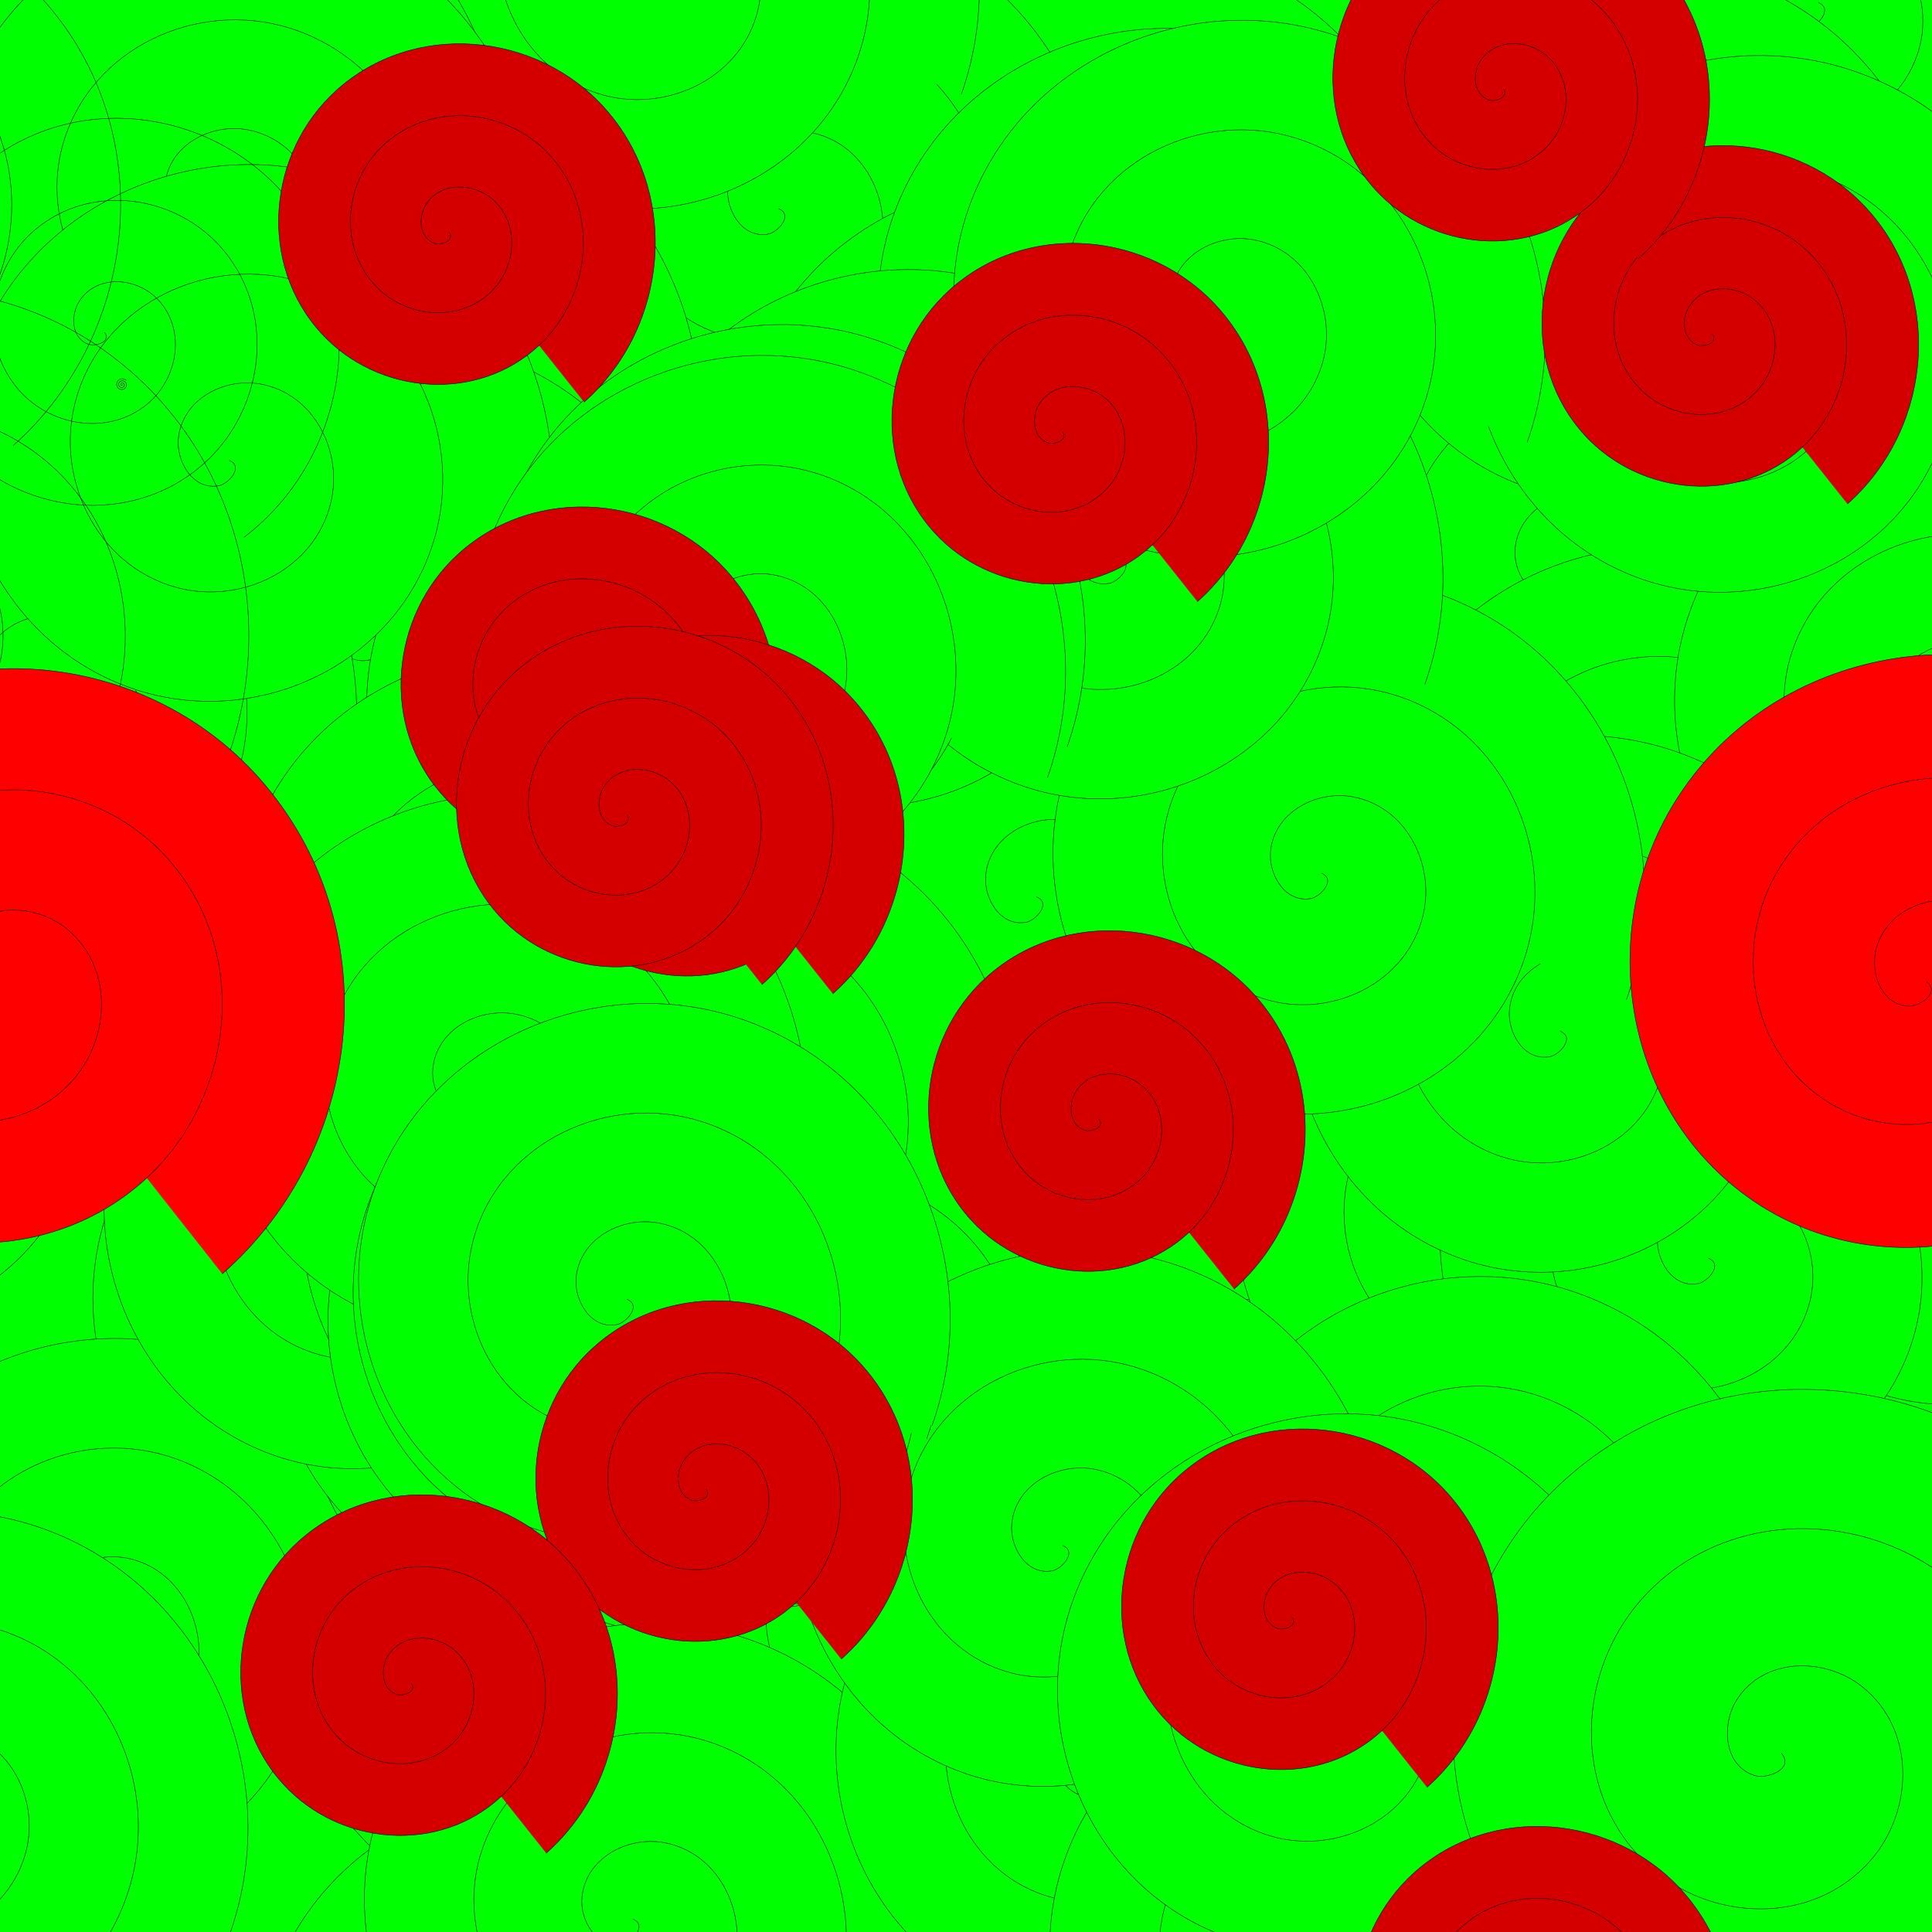 <?xml version="1.0" encoding="UTF-8" standalone="no"?>
<!-- Created with Inkscape (http://www.inkscape.org/) -->

<svg
   xmlns:dc="http://purl.org/dc/elements/1.1/"
   xmlns:cc="http://creativecommons.org/ns#"
   xmlns:rdf="http://www.w3.org/1999/02/22-rdf-syntax-ns#"
   xmlns:svg="http://www.w3.org/2000/svg"
   xmlns="http://www.w3.org/2000/svg"
   xmlns:xlink="http://www.w3.org/1999/xlink"
   xmlns:sodipodi="http://sodipodi.sourceforge.net/DTD/sodipodi-0.dtd"
   xmlns:inkscape="http://www.inkscape.org/namespaces/inkscape"
   width="4096"
   height="4096"
   id="svg2"
   version="1.1"
   inkscape:version="0.48.2 r9819"
   sodipodi:docname="bush.svg">
  <defs
     id="defs4" />
  <sodipodi:namedview
     id="base"
     pagecolor="#ffffff"
     bordercolor="#666666"
     borderopacity="1.0"
     inkscape:pageopacity="0.0"
     inkscape:pageshadow="2"
     inkscape:zoom="0.10821533"
     inkscape:cx="2048"
     inkscape:cy="2058.3111"
     inkscape:document-units="px"
     inkscape:current-layer="layer1"
     showgrid="false"
     inkscape:window-width="1017"
     inkscape:window-height="795"
     inkscape:window-x="554"
     inkscape:window-y="66"
     inkscape:window-maximized="0"
     borderlayer="true" />
  <g
     inkscape:label="Layer 1"
     inkscape:groupmode="layer"
     id="layer1"
     transform="translate(0,3043.638)">
    <path
       sodipodi:type="spiral"
       style="fill:none;stroke:#000000;stroke-width:1px;stroke-linecap:butt;stroke-linejoin:miter;stroke-opacity:1"
       id="path3031"
       sodipodi:cx="751.43951"
       sodipodi:cy="2442.833"
       sodipodi:expansion="1"
       sodipodi:revolution="3"
       sodipodi:radius="799.98627"
       sodipodi:argument="-18.104599"
       sodipodi:t0="0"
       d="m 751.44,2442.833 c 29.486,27.192 -22.107,53.162 -45.195,49.007 -62.567,-11.259 -75.749,-90.282 -52.819,-139.398 41.017,-87.856 156.162,-102.613 233.6,-56.63 113.642,67.481 130.23,222.921 60.442,327.802 -93.016,139.79 -289.989,158.165 -422.004,64.254 -166.128,-118.178 -186.264,-357.204 -68.066,-516.206 143.154,-192.573 424.502,-214.458 610.408,-71.877 219.084,168.027 242.712,491.851 75.689,704.611 C 950.661,3050.034 584.26,3075.4 344.682,2883.896 72.459,2666.296 45.356,2257.253 261.37,1990.881 c 242.335,-298.829 694.069,-327.668 987.217,-87.124 328.257,269.352 358.345,758.706 90.936,1081.419"
       transform="translate(0,-3043.638)" />
    <path
       sodipodi:type="spiral"
       style="fill:#00ff00;stroke:#000000;stroke-width:1px;stroke-linecap:butt;stroke-linejoin:miter;stroke-opacity:1"
       id="path3033"
       sodipodi:cx="1489.8105"
       sodipodi:cy="1201.3242"
       sodipodi:expansion="1"
       sodipodi:revolution="3"
       sodipodi:radius="175.81888"
       sodipodi:argument="-18.011574"
       sodipodi:t0="0"
       d="m 1489.811,1201.324 c 5.897,6.552 -5.923,11.182 -10.89,9.801 -13.461,-3.741 -14.733,-21.303 -8.712,-31.582 10.769,-18.388 36.267,-19.266 52.274,-7.623 23.49,17.087 23.947,51.44 6.534,72.966 -23.208,28.691 -66.686,28.691 -93.658,5.445 -33.941,-29.252 -33.467,-81.969 -4.356,-114.35 35.258,-39.218 97.271,-38.263 135.041,-3.267 44.511,41.242 43.071,112.585 2.178,155.733 -47.212,49.816 -127.909,47.886 -176.425,1.089 -55.127,-53.174 -52.708,-143.237 2e-4,-197.117 59.13,-60.444 158.571,-57.533 217.809,1.089 65.765,65.082 62.361,173.907 -2.178,238.5"
       transform="translate(0,-3043.638)" />
    <path
       sodipodi:type="spiral"
       style="fill:none;stroke:#000000;stroke-width:1px;stroke-linecap:butt;stroke-linejoin:miter;stroke-opacity:1"
       id="path3035"
       sodipodi:cx="1372.194"
       sodipodi:cy="1573.7769"
       sodipodi:expansion="1"
       sodipodi:revolution="3"
       sodipodi:radius="349.0174"
       sodipodi:argument="-17.944729"
       sodipodi:t0="0"
       d="m 1372.194,1573.777 c 10.811,13.76 -13.214,21.362 -22.87,17.969 -26.166,-9.195 -26.356,-44.147 -13.069,-63.709 23.768,-34.992 74.388,-33.351 104.548,-8.168 44.261,36.958 40.61,105.06 3.267,145.387 -49.772,53.75 -135.888,47.984 -186.226,-1.633 -63.346,-62.439 -55.419,-166.79 6.534,-227.065 75.033,-73.002 197.734,-62.888 267.905,11.435 82.693,87.588 70.38,228.705 -16.336,308.744 -100.117,92.408 -259.693,77.887 -349.583,-21.236 -102.138,-112.63 -85.403,-290.694 26.137,-390.422 125.132,-111.88 321.703,-92.928 431.261,31.038 121.63,137.625 100.457,352.72 -35.938,472.1"
       transform="translate(0,-3043.638)" />
    <path
       sodipodi:type="spiral"
       style="fill:none;stroke:#000000;stroke-width:1px;stroke-linecap:butt;stroke-linejoin:miter;stroke-opacity:1"
       id="path3037"
       sodipodi:cx="522.74054"
       sodipodi:cy="1051.0363"
       sodipodi:expansion="1"
       sodipodi:revolution="3"
       sodipodi:radius="374.51041"
       sodipodi:argument="-18.101177"
       sodipodi:t0="0"
       d="m 522.741,1051.036 c 13.76,12.777 -10.435,24.852 -21.236,22.87 -29.272,-5.371 -35.317,-42.386 -24.503,-65.343 19.342,-41.064 73.271,-47.788 109.449,-26.137 53.093,31.773 60.609,104.567 27.77,153.555 -43.769,65.293 -136.01,73.579 -197.661,29.404 -77.582,-55.59 -86.626,-167.521 -31.038,-241.768 67.325,-89.922 199.071,-99.717 285.874,-32.671 102.294,79.012 112.836,230.646 34.305,329.98 C 615.032,1335.612 443.463,1346.9 331.613,1256.865 204.522,1154.562 192.49,963.027 294.042,838.673 407.968,699.166 619.49,686.389 756.34,799.468 908.27,925.006 921.791,1156.533 797.179,1305.872"
       transform="translate(0,-3043.638)" />
    <path
       sodipodi:type="spiral"
       style="fill:none;stroke:#000000;stroke-width:1px;stroke-linecap:butt;stroke-linejoin:miter;stroke-opacity:1"
       id="path3039"
       sodipodi:cx="2215.113"
       sodipodi:cy="1985.4351"
       sodipodi:expansion="1"
       sodipodi:revolution="3"
       sodipodi:radius="65.668472"
       sodipodi:argument="-20.520021"
       sodipodi:t0="0"
       d="m 2215.113,1985.435 c -0.328,-3.276 4.255,-2.058 5.445,-0.545 3.227,4.101 -0.272,9.67 -4.356,11.435 -7.306,3.157 -15.178,-2.214 -17.425,-9.257 -3.297,-10.336 4.157,-20.781 14.158,-23.414 13.329,-3.51 26.42,6.098 29.404,19.058 3.755,16.309 -8.037,32.077 -23.959,35.394 -19.283,4.017 -37.745,-9.975 -41.384,-28.86 -4.288,-22.255 11.912,-43.418 33.76,-47.373 25.225,-4.566 49.096,13.848 53.363,38.661 4.848,28.194 -15.784,54.778 -43.562,59.353 -31.162,5.133 -60.461,-17.72 -65.343,-48.462 -5.42,-34.13 19.655,-66.146 53.363,-71.332"
       transform="translate(0,-3043.638)" />
    <path
       sodipodi:type="spiral"
       style="fill:#00ff00;stroke:#000000;stroke-width:1px;stroke-linecap:butt;stroke-linejoin:miter;stroke-opacity:1"
       id="path3041"
       sodipodi:cx="2130.1677"
       sodipodi:cy="1240.5298"
       sodipodi:expansion="1"
       sodipodi:revolution="3"
       sodipodi:radius="149.00398"
       sodipodi:argument="-18.188513"
       sodipodi:t0="0"
       d="m 2130.168,1240.53 c 5.897,4.587 -3.273,10.212 -7.623,9.801 -11.788,-1.113 -15.469,-15.574 -11.979,-25.048 6.241,-16.947 27.382,-21.483 42.473,-14.158 22.146,10.751 27.651,39.342 16.336,59.897 -15.082,27.398 -51.354,33.883 -77.322,18.514 -32.679,-19.341 -40.148,-63.39 -20.692,-94.747 23.564,-37.977 75.441,-46.431 112.171,-22.87 43.286,27.766 52.727,87.5 25.048,129.596 -31.956,48.602 -99.565,59.03 -147.021,27.226 -53.922,-36.137 -65.338,-111.634 -29.404,-164.446 40.313,-59.247 123.706,-71.651 181.87,-31.582 64.573,44.484 77.967,135.78 33.76,199.295"
       transform="translate(0,-3043.638)" />
    <path
       sodipodi:type="spiral"
       style="fill:#00ff00;stroke:#000000;stroke-width:1px;stroke-linecap:butt;stroke-linejoin:miter;stroke-opacity:1"
       id="path3043"
       sodipodi:cx="2515.689"
       sodipodi:cy="1475.7629"
       sodipodi:expansion="1"
       sodipodi:revolution="3"
       sodipodi:radius="1412.0195"
       sodipodi:argument="-17.71343"
       sodipodi:t0="0"
       d="m 2515.689,1475.763 c 27.616,59.48 -63.671,77.101 -106.726,49.552 -94.515,-60.476 -62.845,-198.292 7.623,-263.004 126.052,-115.755 323.869,-62.346 419.282,64.798 140.021,186.588 62.483,451.386 -121.972,575.559 -245.851,165.503 -579.622,62.932 -731.837,-179.147 -191.546,-304.632 -63.549,-708.209 236.322,-888.115 366.238,-219.723 835.198,-67.363 1044.392,293.496 246.486,425.188 68.66,963.862 -350.671,1200.67 -484.058,273.361 -1092.611,69.996 -1356.948,-407.846 -300.313,-542.875 -71.36,-1221.419 465.02,-1513.225 601.657,-327.319 1350.271,-72.744 1669.503,522.195 354.364,660.413 74.143,1479.156 -579.37,1825.781"
       transform="translate(0,-3043.638)" />
    <path
       sodipodi:type="spiral"
       style="fill:#00ff00;stroke:#000000;stroke-width:1px;stroke-linecap:butt;stroke-linejoin:miter;stroke-opacity:1"
       id="path3045"
       sodipodi:cx="405.12393"
       sodipodi:cy="371.47357"
       sodipodi:expansion="1"
       sodipodi:revolution="3"
       sodipodi:radius="1639.0048"
       sodipodi:argument="-17.96533"
       sodipodi:t0="0"
       d="m 405.124,371.474 c 46.9,57.224 -46.394,106.035 -105.637,86.579 C 175.744,417.414 171.473,253.331 231.966,160.199 340.174,-6.391 577.997,-3.584 722.036,111.737 c 211.382,169.238 200.83,489.335 29.404,682.285 -228.484,257.172 -633.358,238.434 -874.501,10.345 -305.971,-289.406 -278.779,-775.242 8.713,-1066.717 348.128,-352.951 919.374,-317.356 1258.933,27.771 400.091,406.651 356.037,1063.632 -46.83,1451.15 -465.052,447.334 -1207.975,394.788 -1643.366,-65.888 -494.647,-523.373 -433.587,-1352.376 84.946,-1835.582 581.638,-542.011 1496.821,-472.421 2027.798,104.005 589.412,639.862 511.281,1641.298 -123.063,2220.014"
       transform="translate(0,-3043.638)" />
    <path
       sodipodi:type="spiral"
       style="fill:#00ff00;stroke:#000000;stroke-width:1px;stroke-linecap:butt;stroke-linejoin:miter;stroke-opacity:1"
       id="path3047"
       sodipodi:cx="607.68591"
       sodipodi:cy="2037.7091"
       sodipodi:expansion="1"
       sodipodi:revolution="3"
       sodipodi:radius="2053.2544"
       sodipodi:argument="-18.167856"
       sodipodi:t0="0"
       d="m 607.686,2037.709 c 43.608,35.387 12.202,97.538 -28.208,118.918 -24.644,13.039 -52.024,17.126 -79.607,13.945 C 337.781,2151.884 291.193,1951.607 341.96,1822.079 432.768,1590.382 725.317,1533.9 931.132,1639.12 1233.173,1793.534 1300.882,2188.997 1139.139,2468.97 921.817,2845.148 424.997,2923.016 68.609,2702.025 -379.785,2423.982 -468.839,1820.942 -189.493,1390.817 148.771,869.974 858.739,769.71 1362.393,1107.667 1955.83,1505.869 2067.318,2323.178 1670.591,2900.232 1212.627,3566.358 287.716,3689.08 -362.652,3233.477 -1101.534,2715.868 -1235.499,1683.178 -720.946,959.556 -143.772,147.87 996.822,2.656 1793.654,576.214 2680.685,1214.697 2836.547,2458.87 2202.044,3331.493"
       transform="translate(0,-3043.638)" />
    <path
       sodipodi:type="spiral"
       style="fill:none;stroke:#000000;stroke-width:1px;stroke-linecap:butt;stroke-linejoin:miter;stroke-opacity:1"
       id="path3049"
       sodipodi:cx="2097.4966"
       sodipodi:cy="3442.5742"
       sodipodi:expansion="1"
       sodipodi:revolution="3"
       sodipodi:radius="33.318302"
       sodipodi:argument="-20.222958"
       sodipodi:t0="0"
       d="m 2097.497,3442.574 c 0.328,-1.638 2.37,-0.366 2.723,0.544 0.956,2.469 -1.568,4.651 -3.812,4.901 -4.013,0.446 -7.035,-3.328 -7.079,-7.079 -0.064,-5.504 5.103,-9.464 10.346,-9.257 6.988,0.277 11.912,6.882 11.435,13.613 -0.6,8.47 -8.663,14.369 -16.88,13.613 -9.952,-0.915 -16.83,-10.445 -15.791,-20.147 1.225,-11.434 12.227,-19.295 23.414,-17.969 12.916,1.531 21.762,14.01 20.147,26.681 -1.835,14.398 -15.793,24.231 -29.949,22.325 -15.881,-2.138 -26.701,-17.576 -24.503,-33.216 2.439,-17.363 19.359,-29.171 36.483,-26.682"
       transform="translate(0,-3043.638)" />
    <path
       sodipodi:type="spiral"
       style="fill:#008000;stroke:#000000;stroke-width:1px;stroke-linecap:butt;stroke-linejoin:miter;stroke-opacity:1"
       id="path3051"
       sodipodi:cx="1960.2771"
       sodipodi:cy="1763.2703"
       sodipodi:expansion="1"
       sodipodi:revolution="3"
       sodipodi:radius="2875.5037"
       sodipodi:argument="-17.97728"
       sodipodi:t0="0"
       d="m 1960.277,1763.27 c 50.578,60.229 -9.096,137.362 -70.336,156.042 -37.347,11.392 -76.082,9.748 -113.168,-1.942 -44.477,-14.02 -85.032,-42.545 -115.029,-77.96 -106.138,-125.308 -93.941,-309.945 -9.666,-443.147 187.564,-296.457 601.648,-296.108 858.71,-95.291 377.245,294.704 365.018,851.409 65.886,1196.314 -398.633,459.632 -1102.471,434.911 -1533.917,36.482 C 499.928,2032.478 537.445,1179.609 1035.68,662.247 1639,35.768 2641.88,86.237 3244.804,684.574 3957.155,1391.506 3893.803,2540.959 3193.073,3231.301 2384.374,4028.01 1084.535,3951.606 308.743,3150.165 -159.93,2665.998 -377.646,1975.94 -287.98,1309.684 -217.262,784.223 36.035,294.022 419.283,-71.768 958.967,-586.87 1724.06,-823.721 2461.253,-719.88 c 578.39,81.473 1117.001,363.499 1517.566,788.056 561.549,595.183 817.541,1435.329 699.501,2243.459 -92.215,631.32 -402.975,1218.347 -868.849,1653.68"
       transform="translate(0,-3043.638)" />
    <path
       sodipodi:type="spiral"
       style="fill:#00ff00;stroke:#000000;stroke-width:1px;stroke-linecap:butt;stroke-linejoin:miter;stroke-opacity:1"
       id="path3053"
       sodipodi:cx="294.04156"
       sodipodi:cy="3677.8076"
       sodipodi:expansion="1"
       sodipodi:revolution="3"
       sodipodi:radius="890.19507"
       sodipodi:argument="-17.981016"
       sodipodi:t0="0"
       d="m 294.042,3677.808 c 28.83,34.072 -31.705,55.673 -56.63,47.918 -67.546,-21.015 -71.264,-110.087 -39.205,-161.178 57.345,-91.391 186.522,-91.893 265.726,-30.493 116.236,90.106 113.232,264.03 21.781,370.275 C 363.823,4045.936 143.79,4039.209 10.89,3917.397 -156.35,3764.109 -145.8,3497.395 6.534,3338.026 191.031,3145.009 504.719,3159.433 690.453,3342.383 c 218.882,215.599 200.554,576.432 -13.069,788.467 -246.636,244.803 -654.723,222.555 -893.015,-21.781 -270.762,-277.63 -244.583,-733.045 30.494,-997.563 311.249,-299.302 808.846,-269.307 1102.111,39.206 325.54,342.465 291.641,886.975 -47.918,1206.659"
       transform="translate(0,-3043.638)" />
    <path
       sodipodi:type="spiral"
       style="fill:none;stroke:#000000;stroke-width:1px;stroke-linecap:butt;stroke-linejoin:miter;stroke-opacity:1"
       id="path3055"
       sodipodi:cx="1855.729"
       sodipodi:cy="3605.9307"
       sodipodi:expansion="1"
       sodipodi:revolution="3"
       sodipodi:radius="26.941431"
       sodipodi:argument="-20.175373"
       sodipodi:t0="0"
       d="m 1855.729,3605.931 c 0.328,-1.31 1.928,-0.205 2.178,0.544 0.677,2.031 -1.445,3.696 -3.267,3.812 -3.259,0.206 -5.554,-2.959 -5.445,-5.99 0.16,-4.448 4.486,-7.448 8.712,-7.079 5.633,0.492 9.357,6.017 8.712,11.435 -0.811,6.818 -7.55,11.272 -14.158,10.346 -8.003,-1.122 -13.192,-9.084 -11.979,-16.88 1.429,-9.188 10.618,-15.114 19.603,-13.613 10.373,1.733 17.038,12.153 15.247,22.325 -2.036,11.559 -13.688,18.964 -25.048,16.88 -12.744,-2.338 -20.89,-15.223 -18.514,-27.771 2.638,-13.93 16.758,-22.817 30.493,-20.147"
       transform="translate(0,-3043.638)" />
    <path
       sodipodi:type="spiral"
       style="fill:none;stroke:#000000;stroke-width:1px;stroke-linecap:butt;stroke-linejoin:miter;stroke-opacity:1"
       id="path3057"
       sodipodi:cx="1189.2347"
       sodipodi:cy="3128.9299"
       sodipodi:expansion="1"
       sodipodi:revolution="3"
       sodipodi:radius="574.12286"
       sodipodi:argument="-18.128584"
       sodipodi:t0="0"
       d="m 1189.235,3128.93 c 21.623,19.002 -14.946,38.522 -31.582,35.938 -45.083,-7.001 -55.901,-63.47 -40.294,-99.103 27.916,-63.739 110.274,-76.308 166.624,-44.651 82.695,46.459 97.272,157.695 49.007,234.144 -64.329,101.894 -205.333,118.468 -301.665,53.363 -121.224,-81.928 -139.785,-253.073 -57.719,-369.186 99.393,-140.627 300.872,-161.171 436.706,-62.075 160.076,116.782 182.601,348.706 66.431,504.227 -134.123,179.555 -396.564,204.06 -571.748,70.787 -199.055,-151.433 -225.54,-444.439 -75.144,-639.268 168.722,-218.569 492.327,-247.034 706.789,-79.5 238.094,185.995 268.539,540.223 83.856,774.309"
       transform="translate(0,-3043.638)" />
    <path
       sodipodi:type="spiral"
       style="fill:#008000;stroke:#000000;stroke-width:1px;stroke-linecap:butt;stroke-linejoin:miter;stroke-opacity:1"
       id="path3059"
       sodipodi:cx="1169.632"
       sodipodi:cy="1861.2842"
       sodipodi:expansion="1"
       sodipodi:revolution="3"
       sodipodi:radius="852.18835"
       sodipodi:argument="-18.189186"
       sodipodi:t0="0"
       d="m 1169.632,1861.284 c 33.745,26.209 -18.681,58.418 -43.562,56.086 -67.424,-6.32 -88.529,-89.012 -68.61,-143.209 35.63,-96.946 156.523,-122.973 242.857,-81.134 126.698,61.4 158.295,224.898 93.658,342.504 -86.151,156.751 -293.572,193.982 -442.151,106.182 C 764.852,2031.225 721.966,1779.324 833.118,1599.914 967.737,1382.625 1264.402,1334.074 1474.564,1468.684 c 247.668,158.634 301.892,500.229 143.754,741.093 -182.576,278.087 -569.207,337.988 -840.741,156.278 C 469.043,2159.586 403.461,1727.848 608.775,1425.668 841.087,1083.75 1313.089,1013.398 1648.81,1244.341 c 372.668,256.359 448.647,773.074 193.851,1139.683"
       transform="translate(0,-3043.638)" />
    <path
       sodipodi:type="spiral"
       style="fill:#008000;stroke:#000000;stroke-width:1px;stroke-linecap:butt;stroke-linejoin:miter;stroke-opacity:1"
       id="path3061"
       sodipodi:cx="1084.6866"
       sodipodi:cy="3527.5195"
       sodipodi:expansion="1"
       sodipodi:revolution="3"
       sodipodi:radius="821.16138"
       sodipodi:argument="-18.239481"
       sodipodi:t0="0"
       d="m 1084.687,3527.519 c 33.745,23.588 -15.148,57.125 -39.206,56.086 -65.194,-2.816 -89.51,-81.374 -72.966,-134.497 29.593,-95.024 144.676,-125.928 229.788,-89.846 124.905,52.952 163.233,208.767 106.726,325.079 -75.316,155.026 -273.129,200.905 -420.371,123.606 -185.288,-97.273 -238.764,-337.618 -140.486,-515.662 119.028,-215.635 402.178,-276.731 610.953,-157.366 246.034,140.667 314.765,466.783 174.246,706.244 -162.234,276.468 -531.416,352.845 -801.536,191.126 -306.927,-183.755 -390.956,-596.071 -208.006,-896.827 205.242,-337.403 660.74,-429.09 992.118,-224.886 371.065,228.66 469.216,722.252 241.767,1087.409"
       transform="translate(0,-3043.638)" />
    <path
       sodipodi:type="spiral"
       style="fill:#808000;stroke:#000000;stroke-width:1px;stroke-linecap:butt;stroke-linejoin:miter;stroke-opacity:1"
       id="path3063"
       sodipodi:cx="2659.4426"
       sodipodi:cy="3351.0947"
       sodipodi:expansion="1"
       sodipodi:revolution="3"
       sodipodi:radius="1067.8064"
       sodipodi:argument="-18.033863"
       sodipodi:t0="0"
       d="m 2659.443,3351.095 c 36.023,38.275 -31.762,69.379 -64.798,60.986 -82.242,-20.893 -92.338,-127.351 -57.175,-190.583 62.9,-113.106 217.602,-121.891 316.367,-53.363 144.942,100.569 152.364,309.092 49.551,442.151 -137.033,177.347 -401.025,183.231 -567.936,45.739 -210.041,-173.019 -214.302,-493.169 -41.928,-693.72 208.769,-242.895 585.432,-245.492 819.505,-38.116 275.847,244.386 276.757,677.769 34.304,945.289 -282.312,311.5 -767.531,310.492 -1071.074,30.492 -344.854,-318.107 -342.152,-859.656 -26.68,-1196.858 353.864,-378.239 951.808,-373.837 1322.643,-22.869 411.646,389.594 405.541,1043.98 19.057,1448.427"
       transform="translate(0,-3043.638)" />
    <path
       sodipodi:type="spiral"
       style="fill:#008000;stroke:#000000;stroke-width:1px;stroke-linecap:butt;stroke-linejoin:miter;stroke-opacity:1"
       id="path3065"
       sodipodi:cx="3665.718"
       sodipodi:cy="3762.7529"
       sodipodi:expansion="1"
       sodipodi:revolution="3"
       sodipodi:radius="633.14893"
       sodipodi:argument="-18.042263"
       sodipodi:t0="0"
       d="m 3665.718,3762.753 c 21.95,22.933 -20.084,40.903 -38.117,36.483 -48.867,-11.978 -55.384,-75.049 -34.849,-112.716 36.731,-67.376 128.414,-73.356 187.315,-33.216 86.44,58.907 91.879,182.509 31.582,261.915 -80.367,105.836 -236.864,110.639 -336.514,29.948 -125.4,-101.541 -129.521,-291.343 -28.315,-411.114 122.574,-145.058 345.893,-148.474 485.713,-26.681 164.773,143.528 167.471,400.486 25.048,560.312 -164.433,184.526 -455.108,186.498 -634.912,23.414 -204.304,-185.306 -205.546,-509.751 -21.781,-709.511 206.157,-224.101 564.409,-224.608 784.111,-20.147 243.911,226.991 243.682,619.078 18.513,858.71"
       transform="translate(0,-3043.638)" />
    <path
       sodipodi:type="spiral"
       style="fill:#00ff00;stroke:#000000;stroke-width:1px;stroke-linecap:butt;stroke-linejoin:miter;stroke-opacity:1"
       id="path3067"
       sodipodi:cx="1489.8105"
       sodipodi:cy="3370.6975"
       sodipodi:expansion="1"
       sodipodi:revolution="3"
       sodipodi:radius="2053.5144"
       sodipodi:argument="-18.247433"
       sodipodi:t0="0"
       d="m 1489.811,3370.698 c 46.289,31.812 19.919,96.271 -18.668,120.799 -23.533,14.958 -50.504,21.21 -78.257,20.232 -163.083,-5.745 -225.452,-201.71 -185.137,-334.881 72.112,-238.212 359.282,-317.781 572.837,-229.244 313.4,129.932 412.343,518.811 273.35,810.792 -186.754,392.312 -675.874,509.442 -1048.748,317.456 -469.137,-241.549 -605.864,-835.678 -361.563,-1286.704 295.828,-546.153 995.668,-702.557 1524.66,-405.669 623.292,349.812 799.419,1155.774 449.775,1762.616 -403.614,700.512 -1315.958,896.394 -2000.572,493.882 C -160.301,4182.683 -375.96,3163.782 79.5,2401.45 590.389,1546.343 1715.972,1310.891 2555.983,1819.356 c 935.097,566.021 1189.4,1794.023 626.2,2714.439"
       transform="translate(0,-3043.638)" />
    <path
       sodipodi:type="spiral"
       style="fill:none;stroke:#000000;stroke-width:1px;stroke-linecap:butt;stroke-linejoin:miter;stroke-opacity:1"
       id="path3069"
       sodipodi:cx="3169.1145"
       sodipodi:cy="567.50128"
       sodipodi:expansion="1"
       sodipodi:revolution="3"
       sodipodi:radius="372.50995"
       sodipodi:argument="-19.510599"
       sodipodi:t0="0"
       d="m 3169.115,567.501 c 14.743,-11.467 22.73,14.216 19.058,24.503 -9.951,27.879 -47.256,27.898 -68.065,13.613 -37.222,-25.552 -35.205,-79.57 -8.168,-111.627 39.678,-47.045 112.344,-42.791 155.189,-2.723 57.105,53.404 50.499,145.285 -2.723,198.75 -66.974,67.281 -178.306,58.271 -242.312,-8.168 -77.52,-80.467 -66.081,-211.372 13.613,-285.874 93.917,-87.798 244.466,-73.914 329.435,19.058 98.1,107.34 81.763,277.579 -24.503,372.997 -120.746,108.42 -310.706,89.622 -416.559,-29.949 -118.751,-134.141 -97.49,-343.842 35.394,-460.121 C 3107,168.872 3336.459,192.6 3463.156,338.802"
       transform="translate(0,-3043.638)" />
    <path
       sodipodi:type="spiral"
       style="fill:#00ff00;stroke:#000000;stroke-width:1px;stroke-linecap:butt;stroke-linejoin:miter;stroke-opacity:1"
       id="path3071"
       sodipodi:cx="3855.2117"
       sodipodi:cy="5.5551772"
       sodipodi:expansion="1"
       sodipodi:revolution="3"
       sodipodi:radius="700.17236"
       sodipodi:argument="-18.456919"
       sodipodi:t0="0"
       d="m 3855.212,5.555 c 32.434,13.432 -2.105,50.348 -22.325,53.908 -54.797,9.648 -89.492,-51.286 -85.49,-98.558 7.16,-84.559 97.291,-131.458 174.791,-117.072 113.734,21.112 174.307,143.79 148.654,251.024 C 4036.652,237.783 3880.394,312.367 3743.585,275.093 3571.424,228.188 3482.691,37.917 3531.766,-128.397 c 59.436,-201.428 283.944,-304.379 479.723,-243.401 230.719,71.861 347.93,330.737 274.983,555.956 -84.219,260.025 -377.545,391.523 -632.189,306.566 -289.343,-96.534 -435.147,-424.365 -338.148,-708.422 108.818,-318.669 471.194,-478.792 784.655,-369.73 348.002,121.079 522.454,518.028 401.313,860.888"
       transform="translate(0,-3043.638)" />
    <use
       id="use3073"
       xlink:href="#path3071"
       x="0"
       y="0"
       width="4096"
       height="4096"
       transform="translate(-3651.901,1539.497)" />
    <use
       id="use3075"
       xlink:href="#path3071"
       x="0"
       y="0"
       width="4096"
       height="4096"
       transform="translate(-3726.691,1423.74)" />
    <use
       id="use3077"
       xlink:href="#path3071"
       x="0"
       y="0"
       width="4096"
       height="4096"
       transform="translate(-3435.45,1349.444)" />
    <use
       id="use3079"
       xlink:href="#path3071"
       x="0"
       y="0"
       width="4096"
       height="4096"
       transform="translate(-3366.887,1406.759)" />
    <use
       id="use3081"
       xlink:href="#path3071"
       x="0"
       y="0"
       width="4096"
       height="4096"
       transform="translate(-3252.131,1288.012)" />
    <use
       id="use3083"
       xlink:href="#path3071"
       x="0"
       y="0"
       width="4096"
       height="4096"
       transform="translate(-2951.916,1308.501)" />
    <use
       id="use3085"
       xlink:href="#path3071"
       x="0"
       y="0"
       width="4096"
       height="4096"
       transform="translate(-2680.97,1152.925)" />
    <use
       id="use3087"
       xlink:href="#path3071"
       x="0"
       y="0"
       width="4096"
       height="4096"
       transform="translate(-2376.203,1096.818)" />
    <use
       id="use3089"
       xlink:href="#path3071"
       x="0"
       y="0"
       width="4096"
       height="4096"
       transform="translate(-2288.264,968.804)" />
    <use
       id="use3091"
       xlink:href="#path3071"
       x="0"
       y="0"
       width="4096"
       height="4096"
       transform="translate(-2092.751,1133.511)" />
    <use
       id="use3093"
       xlink:href="#path3071"
       x="0"
       y="0"
       width="4096"
       height="4096"
       transform="translate(-1653.76,778.999)" />
    <use
       id="use3095"
       xlink:href="#path3071"
       x="0"
       y="0"
       width="4096"
       height="4096"
       transform="translate(-1480.506,1117.912)" />
    <use
       id="use3097"
       xlink:href="#path3071"
       x="0"
       y="0"
       width="4096"
       height="4096"
       transform="translate(-1577.388,1078.223)" />
    <use
       id="use3099"
       xlink:href="#path3071"
       x="0"
       y="0"
       width="4096"
       height="4096"
       transform="translate(-1765.003,873.492)" />
    <use
       id="use3101"
       xlink:href="#path3071"
       x="0"
       y="0"
       width="4096"
       height="4096"
       transform="translate(-240.168,1302.918)" />
    <use
       id="use3103"
       xlink:href="#path3071"
       x="0"
       y="0"
       width="4096"
       height="4096"
       transform="translate(-479.17,1535.943)" />
    <use
       id="use3105"
       xlink:href="#path3071"
       x="0"
       y="0"
       width="4096"
       height="4096"
       transform="translate(-124.368,1743.965)" />
    <use
       id="use3107"
       xlink:href="#path3071"
       x="0"
       y="0"
       width="4096"
       height="4096"
       transform="translate(-512.775,1960.613)" />
    <use
       id="use3109"
       xlink:href="#path3071"
       x="0"
       y="0"
       width="4096"
       height="4096"
       transform="translate(-1089.429,2245.184)" />
    <use
       id="use3111"
       xlink:href="#path3071"
       x="0"
       y="0"
       width="4096"
       height="4096"
       transform="translate(-2322.811,2409.766)" />
    <use
       id="use3113"
       xlink:href="#path3071"
       x="0"
       y="0"
       width="4096"
       height="4096"
       transform="translate(-2990.03,2199.746)" />
    <use
       id="use3115"
       xlink:href="#path3071"
       x="0"
       y="0"
       width="4096"
       height="4096"
       transform="translate(-2620.855,1648.884)" />
    <use
       id="use3117"
       xlink:href="#path3071"
       x="0"
       y="0"
       width="4096"
       height="4096"
       transform="translate(-2180.765,1420.799)" />
    <use
       id="use3119"
       xlink:href="#path3071"
       x="0"
       y="0"
       width="4096"
       height="4096"
       transform="translate(-668.171,2291.763)" />
    <use
       id="use3121"
       xlink:href="#path3071"
       x="0"
       y="0"
       width="4096"
       height="4096"
       transform="translate(-1623.728,2945.535)" />
    <use
       id="use3123"
       xlink:href="#path3071"
       x="0"
       y="0"
       width="4096"
       height="4096"
       transform="translate(-1933.174,2825.779)" />
    <use
       id="use3125"
       xlink:href="#path3071"
       x="0"
       y="0"
       width="4096"
       height="4096"
       transform="translate(-2258.637,2800.537)" />
    <use
       id="use3127"
       xlink:href="#path3071"
       x="0"
       y="0"
       width="4096"
       height="4096"
       transform="translate(-2297.114,2511.813)" />
    <use
       id="use3129"
       xlink:href="#path3071"
       x="0"
       y="0"
       width="4096"
       height="4096"
       transform="translate(-2296.327,2589.561)" />
    <use
       id="use3131"
       xlink:href="#path3071"
       x="0"
       y="0"
       width="4096"
       height="4096"
       transform="translate(-2065.902,2293.599)" />
    <use
       id="use3133"
       xlink:href="#path3071"
       x="0"
       y="0"
       width="4096"
       height="4096"
       transform="translate(-1950.99,2198.432)" />
    <use
       id="use3135"
       xlink:href="#path3071"
       x="0"
       y="0"
       width="4096"
       height="4096"
       transform="translate(-1932.878,2373.963)" />
    <use
       id="use3137"
       xlink:href="#path3071"
       x="0"
       y="0"
       width="4096"
       height="4096"
       transform="translate(-1797.275,2251.018)" />
    <use
       id="use3139"
       xlink:href="#path3071"
       x="0"
       y="0"
       width="4096"
       height="4096"
       transform="translate(-273.785,2298.135)" />
    <use
       id="use3141"
       xlink:href="#path3071"
       x="0"
       y="0"
       width="4096"
       height="4096"
       transform="translate(-90.975,2450.408)" />
    <use
       id="use3143"
       xlink:href="#path3071"
       x="0"
       y="0"
       width="4096"
       height="4096"
       transform="translate(-537.658,2275.678)" />
    <use
       id="use3145"
       xlink:href="#path3071"
       x="0"
       y="0"
       width="4096"
       height="4096"
       transform="translate(-642.713,2088.39)" />
    <use
       id="use3147"
       xlink:href="#path3071"
       x="0"
       y="0"
       width="4096"
       height="4096"
       transform="translate(-931.934,2109.682)" />
    <use
       id="use3149"
       xlink:href="#path3071"
       x="0"
       y="0"
       width="4096"
       height="4096"
       transform="translate(-1427.658,2588.684)" />
    <use
       id="use3151"
       xlink:href="#path3071"
       x="0"
       y="0"
       width="4096"
       height="4096"
       transform="translate(-1602.688,3065.016)" />
    <use
       id="use3153"
       xlink:href="#path3071"
       x="0"
       y="0"
       width="4096"
       height="4096"
       transform="translate(-1361.724,3302.652)" />
    <use
       id="use3155"
       xlink:href="#path3071"
       x="0"
       y="0"
       width="4096"
       height="4096"
       transform="translate(-145.564,3019.432)" />
    <use
       id="use3157"
       xlink:href="#path3071"
       x="0"
       y="0"
       width="4096"
       height="4096"
       transform="translate(58.984,2431.37)" />
    <use
       id="use3159"
       xlink:href="#path3071"
       x="0"
       y="0"
       width="4096"
       height="4096"
       transform="translate(-537.215,2049.14)" />
    <use
       id="use3161"
       xlink:href="#path3071"
       x="0"
       y="0"
       width="4096"
       height="4096"
       transform="translate(-3029.95,1633.831)" />
    <use
       id="use3163"
       xlink:href="#path3071"
       x="0"
       y="0"
       width="4096"
       height="4096"
       transform="translate(-3043.711,2077.236)" />
    <use
       id="use3165"
       xlink:href="#path3071"
       x="0"
       y="0"
       width="4096"
       height="4096"
       transform="translate(-1749.703,2818.225)" />
    <use
       id="use3167"
       xlink:href="#path3071"
       x="0"
       y="0"
       width="4096"
       height="4096"
       transform="translate(-1316.379,2403.039)" />
    <use
       id="use3169"
       xlink:href="#path3071"
       x="0"
       y="0"
       width="4096"
       height="4096"
       transform="translate(-2812.275,312.834)" />
    <use
       id="use3171"
       xlink:href="#path3071"
       x="0"
       y="0"
       width="4096"
       height="4096"
       transform="translate(-4138.128,1207.882)" />
    <use
       id="use3173"
       xlink:href="#path3071"
       x="0"
       y="0"
       width="4096"
       height="4096"
       transform="translate(-4414.473,1919.908)" />
    <use
       id="use3175"
       xlink:href="#path3071"
       x="0"
       y="0"
       width="4096"
       height="4096"
       transform="translate(-4128.965,2294.745)" />
    <use
       id="use3177"
       xlink:href="#path3071"
       x="0"
       y="0"
       width="4096"
       height="4096"
       transform="translate(-2762.594,2995.311)" />
    <use
       id="use3179"
       xlink:href="#path3071"
       x="0"
       y="0"
       width="4096"
       height="4096"
       transform="translate(-2039.737,2528.095)" />
    <use
       id="use3181"
       xlink:href="#path3071"
       x="0"
       y="0"
       width="4096"
       height="4096"
       transform="translate(-1829.564,2484.323)" />
    <use
       id="use3183"
       xlink:href="#path3071"
       x="0"
       y="0"
       width="4096"
       height="4096"
       transform="translate(-3089.269,2789.034)" />
    <use
       id="use3185"
       xlink:href="#path3071"
       x="0"
       y="0"
       width="4096"
       height="4096"
       transform="translate(-335.122,3711.357)" />
    <use
       id="use3187"
       xlink:href="#path3071"
       x="0"
       y="0"
       width="4096"
       height="4096"
       transform="translate(-569.759,2521.798)" />
    <use
       id="use3189"
       xlink:href="#path3071"
       x="0"
       y="0"
       width="4096"
       height="4096"
       transform="translate(-891.98,1813.994)" />
    <use
       id="use3191"
       xlink:href="#path3071"
       x="0"
       y="0"
       width="4096"
       height="4096"
       transform="translate(-883.704,2685.412)" />
    <use
       id="use3193"
       xlink:href="#path3071"
       x="0"
       y="0"
       width="4096"
       height="4096"
       transform="translate(10.244,2437.493)" />
    <use
       id="use3195"
       xlink:href="#path3071"
       x="0"
       y="0"
       width="4096"
       height="4096"
       transform="translate(-1201.305,804.147)" />
    <use
       id="use3197"
       xlink:href="#path3071"
       x="0"
       y="0"
       width="4096"
       height="4096"
       transform="translate(-2216.351,1638.535)" />
    <use
       id="use3199"
       xlink:href="#path3071"
       x="0"
       y="0"
       width="4096"
       height="4096"
       transform="translate(-1990.47,2075.291)" />
    <use
       id="use3201"
       xlink:href="#path3071"
       x="0"
       y="0"
       width="4096"
       height="4096"
       transform="translate(-428.139,2163.965)" />
    <use
       id="use3203"
       xlink:href="#path3071"
       x="0"
       y="0"
       width="4096"
       height="4096"
       transform="translate(-243.332,1106.109)" />
    <use
       id="use3205"
       xlink:href="#path3071"
       x="0"
       y="0"
       width="4096"
       height="4096"
       transform="translate(-1013.292,960.799)" />
    <use
       id="use3207"
       xlink:href="#path3071"
       x="0"
       y="0"
       width="4096"
       height="4096"
       transform="translate(-1585.456,966.378)" />
    <use
       id="use3209"
       xlink:href="#path3071"
       x="0"
       y="0"
       width="4096"
       height="4096"
       transform="translate(-1427.256,1720.037)" />
    <use
       id="use3211"
       xlink:href="#path3071"
       x="0"
       y="0"
       width="4096"
       height="4096"
       transform="translate(-478.477,2223.588)" />
    <use
       id="use3213"
       xlink:href="#path3071"
       x="0"
       y="0"
       width="4096"
       height="4096"
       transform="translate(103.082,2369.888)" />
    <use
       id="use3215"
       xlink:href="#path3071"
       x="0"
       y="0"
       width="4096"
       height="4096"
       transform="translate(-1034.521,305.953)" />
    <use
       id="use3217"
       xlink:href="#path3071"
       x="0"
       y="0"
       width="4096"
       height="4096"
       transform="translate(-1502.078,511.453)" />
    <use
       id="use3219"
       xlink:href="#path3071"
       x="0"
       y="0"
       width="4096"
       height="4096"
       transform="translate(-1884.197,697.032)" />
    <use
       id="use3221"
       xlink:href="#path3071"
       x="0"
       y="0"
       width="4096"
       height="4096"
       transform="translate(-1780.858,1024.437)" />
    <use
       id="use3223"
       xlink:href="#path3071"
       x="0"
       y="0"
       width="4096"
       height="4096"
       transform="translate(-893.495,1437.702)" />
    <use
       id="use3225"
       xlink:href="#path3071"
       x="0"
       y="0"
       width="4096"
       height="4096"
       transform="translate(-782.659,1547.049)" />
    <use
       id="use3227"
       xlink:href="#path3071"
       x="0"
       y="0"
       width="4096"
       height="4096"
       transform="translate(-1882.627,985.333)" />
    <use
       id="use3229"
       xlink:href="#path3071"
       x="0"
       y="0"
       width="4096"
       height="4096"
       transform="translate(-2842.349,778.509)" />
    <use
       id="use3231"
       xlink:href="#path3071"
       x="0"
       y="0"
       width="4096"
       height="4096"
       transform="translate(-2764.542,418.078)" />
    <use
       id="use3233"
       xlink:href="#path3071"
       x="0"
       y="0"
       width="4096"
       height="4096"
       transform="translate(-2911.376,325.651)" />
    <use
       id="use3235"
       xlink:href="#path3071"
       x="0"
       y="0"
       width="4096"
       height="4096"
       transform="translate(-3015.786,625.202)" />
    <use
       id="use3237"
       xlink:href="#path3071"
       x="0"
       y="0"
       width="4096"
       height="4096"
       transform="translate(-2521.275,3141.551)" />
    <use
       id="use3239"
       xlink:href="#path3071"
       x="0"
       y="0"
       width="4096"
       height="4096"
       transform="translate(-2306.61,2905.945)" />
    <use
       id="use3241"
       xlink:href="#path3071"
       x="0"
       y="0"
       width="4096"
       height="4096"
       transform="translate(-2862.848,2940.588)" />
    <use
       id="use3243"
       xlink:href="#path3071"
       x="0"
       y="0"
       width="4096"
       height="4096"
       transform="translate(-3654.637,3459.219)" />
    <use
       id="use3245"
       xlink:href="#path3071"
       x="0"
       y="0"
       width="4096"
       height="4096"
       transform="translate(-4014.713,3826.381)" />
    <use
       id="use3247"
       xlink:href="#path3071"
       x="0"
       y="0"
       width="4096"
       height="4096"
       transform="translate(-2878.937,4641.231)" />
    <use
       id="use3249"
       xlink:href="#path3071"
       x="0"
       y="0"
       width="4096"
       height="4096"
       transform="translate(-2749.786,4607.985)" />
    <use
       id="use3251"
       xlink:href="#path3071"
       x="0"
       y="0"
       width="4096"
       height="4096"
       transform="translate(-2367.872,4595.489)" />
    <use
       id="use3253"
       xlink:href="#path3071"
       x="0"
       y="0"
       width="4096"
       height="4096"
       transform="translate(-2133.063,4167.234)" />
    <use
       id="use3255"
       xlink:href="#path3071"
       x="0"
       y="0"
       width="4096"
       height="4096"
       transform="translate(-1993.27,4354.167)" />
    <use
       id="use3257"
       xlink:href="#path3071"
       x="0"
       y="0"
       width="4096"
       height="4096"
       transform="translate(-2157.767,3724.742)" />
    <use
       id="use3259"
       xlink:href="#path3071"
       x="0"
       y="0"
       width="4096"
       height="4096"
       transform="translate(-2007.699,3786.342)" />
    <use
       id="use3261"
       xlink:href="#path3071"
       x="0"
       y="0"
       width="4096"
       height="4096"
       transform="translate(-2738.441,4418.777)" />
    <use
       id="use3263"
       xlink:href="#path3071"
       x="0"
       y="0"
       width="4096"
       height="4096"
       transform="translate(-1900.195,4527.867)" />
    <use
       id="use3265"
       xlink:href="#path3071"
       x="0"
       y="0"
       width="4096"
       height="4096"
       transform="translate(-1068.943,3788.778)" />
    <use
       id="use3267"
       xlink:href="#path3071"
       x="0"
       y="0"
       width="4096"
       height="4096"
       transform="translate(-2823.942,2437.555)" />
    <use
       id="use3269"
       xlink:href="#path3071"
       x="0"
       y="0"
       width="4096"
       height="4096"
       transform="translate(-1894.959,3453.775)" />
    <use
       id="use3271"
       xlink:href="#path3071"
       x="0"
       y="0"
       width="4096"
       height="4096"
       transform="translate(-830.321,3231.689)" />
    <use
       id="use3273"
       xlink:href="#path3071"
       x="0"
       y="0"
       width="4096"
       height="4096"
       transform="translate(-889.521,3006.367)" />
    <use
       id="use3275"
       xlink:href="#path3071"
       x="0"
       y="0"
       width="4096"
       height="4096"
       transform="translate(-1615.888,2803.517)" />
    <use
       id="use3277"
       xlink:href="#path3071"
       x="0"
       y="0"
       width="4096"
       height="4096"
       transform="translate(-136.345,3291.067)" />
    <use
       id="use3279"
       xlink:href="#path3071"
       x="0"
       y="0"
       width="4096"
       height="4096"
       transform="translate(-393.543,2161.335)" />
    <use
       id="use3281"
       xlink:href="#path3071"
       x="0"
       y="0"
       width="4096"
       height="4096"
       transform="translate(695.332,1809.865)" />
    <use
       id="use3283"
       xlink:href="#path3071"
       x="0"
       y="0"
       width="4096"
       height="4096"
       transform="translate(621.765,1849.844)" />
    <use
       id="use3285"
       xlink:href="#path3071"
       x="0"
       y="0"
       width="4096"
       height="4096"
       transform="translate(-236.273,947.994)" />
    <use
       id="use3287"
       xlink:href="#path3071"
       x="0"
       y="0"
       width="4096"
       height="4096"
       transform="translate(-417.945,1073.869)" />
    <use
       id="use3289"
       xlink:href="#path3071"
       x="0"
       y="0"
       width="4096"
       height="4096"
       transform="translate(-194.871,2439.69)" />
    <use
       id="use3291"
       xlink:href="#path3071"
       x="0"
       y="0"
       width="4096"
       height="4096"
       transform="translate(324.745,2461.847)" />
    <use
       id="use3293"
       xlink:href="#path3071"
       x="0"
       y="0"
       width="4096"
       height="4096"
       transform="translate(698.51,2174.632)" />
    <use
       id="use3295"
       xlink:href="#path3071"
       x="0"
       y="0"
       width="4096"
       height="4096"
       transform="translate(-222.605,865.544)" />
    <use
       id="use3297"
       xlink:href="#path3071"
       x="0"
       y="0"
       width="4096"
       height="4096"
       transform="translate(-206.366,915.164)" />
    <use
       id="use3299"
       xlink:href="#path3071"
       x="0"
       y="0"
       width="4096"
       height="4096"
       transform="translate(-1224.318,2241.746)" />
    <use
       id="use3301"
       xlink:href="#path3071"
       x="0"
       y="0"
       width="4096"
       height="4096"
       transform="translate(-668.904,2604.612)" />
    <use
       id="use3303"
       xlink:href="#path3071"
       x="0"
       y="0"
       width="4096"
       height="4096"
       transform="translate(-233.194,2662.021)" />
    <use
       id="use3305"
       xlink:href="#path3071"
       x="0"
       y="0"
       width="4096"
       height="4096"
       transform="translate(-1058.229,1676.671)" />
    <use
       id="use3307"
       xlink:href="#path3071"
       x="0"
       y="0"
       width="4096"
       height="4096"
       transform="translate(-803.26,1203.438)" />
    <use
       id="use3309"
       xlink:href="#path3071"
       x="0"
       y="0"
       width="4096"
       height="4096"
       transform="translate(-1758.573,1488.479)" />
    <use
       id="use3311"
       xlink:href="#path3071"
       x="0"
       y="0"
       width="4096"
       height="4096"
       transform="translate(-2736.308,62.754)" />
    <use
       id="use3313"
       xlink:href="#path3071"
       x="0"
       y="0"
       width="4096"
       height="4096"
       transform="translate(-4252.607,212.369)" />
    <use
       id="use3315"
       xlink:href="#path3071"
       x="0"
       y="0"
       width="4096"
       height="4096"
       transform="translate(-4153.416,1845.478)" />
    <use
       id="use3317"
       xlink:href="#path3071"
       x="0"
       y="0"
       width="4096"
       height="4096"
       transform="translate(-2644.397,2967.727)" />
    <use
       id="use3319"
       xlink:href="#path3071"
       x="0"
       y="0"
       width="4096"
       height="4096"
       transform="translate(-2377.982,2947.226)" />
    <use
       id="use3321"
       xlink:href="#path3071"
       x="0"
       y="0"
       width="4096"
       height="4096"
       transform="translate(-1877.073,1518.803)" />
    <use
       id="use3323"
       xlink:href="#path3071"
       x="0"
       y="0"
       width="4096"
       height="4096"
       transform="translate(-2204.555,436.909)" />
    <use
       id="use3325"
       xlink:href="#path3071"
       x="0"
       y="0"
       width="4096"
       height="4096"
       transform="translate(-3575.447,1394.88)" />
    <use
       id="use3327"
       xlink:href="#path3071"
       x="0"
       y="0"
       width="4096"
       height="4096"
       transform="translate(-1722.222,1006.84)" />
    <use
       id="use3329"
       xlink:href="#path3071"
       x="0"
       y="0"
       width="4096"
       height="4096"
       transform="translate(-3056.974,822.946)" />
    <use
       id="use3331"
       xlink:href="#path3071"
       x="0"
       y="0"
       width="4096"
       height="4096"
       transform="translate(-2399.814,2417.139)" />
    <use
       id="use3333"
       xlink:href="#path3071"
       x="0"
       y="0"
       width="4096"
       height="4096"
       transform="translate(-1730.744,2081.366)" />
    <use
       id="use3335"
       xlink:href="#path3071"
       x="0"
       y="0"
       width="4096"
       height="4096"
       transform="translate(-2696.064,1696.084)" />
    <use
       id="use3337"
       xlink:href="#path3071"
       x="0"
       y="0"
       width="4096"
       height="4096"
       transform="translate(-2675.502,1837.815)" />
    <use
       id="use3339"
       xlink:href="#path3071"
       x="0"
       y="0"
       width="4096"
       height="4096"
       transform="translate(-2333.98,1619.775)" />
    <use
       id="use3341"
       xlink:href="#path3071"
       x="0"
       y="0"
       width="4096"
       height="4096"
       transform="translate(-2487.687,-112.032)" />
    <use
       id="use3343"
       xlink:href="#path3071"
       x="0"
       y="0"
       width="4096"
       height="4096"
       transform="translate(-2464.063,-73.428)" />
    <use
       id="use3345"
       xlink:href="#path3071"
       x="0"
       y="0"
       width="4096"
       height="4096"
       transform="translate(-3472.774,303.492)" />
    <use
       id="use3347"
       xlink:href="#path3071"
       x="0"
       y="0"
       width="4096"
       height="4096"
       transform="translate(-3919.491,1409.981)" />
    <use
       id="use3349"
       xlink:href="#path3071"
       x="0"
       y="0"
       width="4096"
       height="4096"
       transform="translate(-1869.49,1718.621)" />
    <use
       id="use3351"
       xlink:href="#path3071"
       x="0"
       y="0"
       width="4096"
       height="4096"
       transform="translate(-3397.558,431.268)" />
    <use
       id="use3353"
       xlink:href="#path3071"
       x="0"
       y="0"
       width="4096"
       height="4096"
       transform="translate(-3535.561,1481.028)" />
    <use
       id="use3355"
       xlink:href="#path3071"
       x="0"
       y="0"
       width="4096"
       height="4096"
       transform="translate(-759.13,3327.858)" />
    <use
       id="use3357"
       xlink:href="#path3071"
       x="0"
       y="0"
       width="4096"
       height="4096"
       transform="translate(-722.898,1687.099)" />
    <use
       id="use3359"
       xlink:href="#path3071"
       x="0"
       y="0"
       width="4096"
       height="4096"
       transform="translate(-1352.168,820.508)" />
    <use
       id="use3361"
       xlink:href="#path3071"
       x="0"
       y="0"
       width="4096"
       height="4096"
       transform="translate(-1424.496,681.645)" />
    <use
       id="use3363"
       xlink:href="#path3071"
       x="0"
       y="0"
       width="4096"
       height="4096"
       transform="translate(-1933.415,2257.72)" />
    <use
       id="use3365"
       xlink:href="#path3071"
       x="0"
       y="0"
       width="4096"
       height="4096"
       transform="translate(-1087.819,708.063)" />
    <use
       id="use3367"
       xlink:href="#path3071"
       x="0"
       y="0"
       width="4096"
       height="4096"
       transform="translate(-3052.187,1340.211)" />
    <use
       id="use3369"
       xlink:href="#path3071"
       x="0"
       y="0"
       width="4096"
       height="4096"
       transform="translate(-602.666,1758.84)" />
    <use
       id="use3371"
       xlink:href="#path3071"
       x="0"
       y="0"
       width="4096"
       height="4096"
       transform="translate(-535.318,1202.963)" />
    <use
       id="use3373"
       xlink:href="#path3071"
       x="0"
       y="0"
       width="4096"
       height="4096"
       transform="translate(-379.367,1780.887)" />
    <use
       id="use3375"
       xlink:href="#path3071"
       x="0"
       y="0"
       width="4096"
       height="4096"
       transform="translate(264.018,1521.461)" />
    <use
       id="use3377"
       xlink:href="#path3071"
       x="0"
       y="0"
       width="4096"
       height="4096"
       transform="translate(-414.743,542.681)" />
    <use
       id="use3379"
       xlink:href="#path3071"
       x="0"
       y="0"
       width="4096"
       height="4096"
       transform="translate(-547.327,2180.875)" />
    <use
       id="use3381"
       xlink:href="#path3071"
       x="0"
       y="0"
       width="4096"
       height="4096"
       transform="translate(-167.003,739.221)" />
    <use
       id="use3383"
       xlink:href="#path3071"
       x="0"
       y="0"
       width="4096"
       height="4096"
       transform="translate(-2518.944,2473.029)" />
    <use
       id="use3385"
       xlink:href="#path3071"
       x="0"
       y="0"
       width="4096"
       height="4096"
       transform="translate(-2513.728,4062.76)" />
    <use
       id="use3387"
       xlink:href="#path3071"
       x="0"
       y="0"
       width="4096"
       height="4096"
       transform="translate(-1513.899,3747.538)" />
    <use
       id="use3389"
       xlink:href="#path3071"
       x="0"
       y="0"
       width="4096"
       height="4096"
       transform="translate(-1833.988,1579.74)" />
    <use
       id="use3391"
       xlink:href="#path3071"
       x="0"
       y="0"
       width="4096"
       height="4096"
       transform="translate(-2711.968,2857.145)" />
    <use
       id="use3393"
       xlink:href="#path3071"
       x="0"
       y="0"
       width="4096"
       height="4096"
       transform="translate(-2199.582,2893.77)" />
    <use
       id="use3395"
       xlink:href="#path3071"
       x="0"
       y="0"
       width="4096"
       height="4096"
       transform="translate(-3784.28,1462.311)" />
    <use
       id="use3397"
       xlink:href="#path3071"
       x="0"
       y="0"
       width="4096"
       height="4096"
       transform="translate(-2134.95,2883.457)" />
    <use
       id="use3399"
       xlink:href="#path3071"
       x="0"
       y="0"
       width="4096"
       height="4096"
       transform="translate(-2508.852,1530.374)" />
    <use
       id="use3401"
       xlink:href="#path3071"
       x="0"
       y="0"
       width="4096"
       height="4096"
       transform="translate(-1602.504,3270.908)" />
    <use
       id="use3403"
       xlink:href="#path3071"
       x="0"
       y="0"
       width="4096"
       height="4096"
       transform="translate(-1657.696,1895.923)" />
    <use
       id="use3405"
       xlink:href="#path3071"
       x="0"
       y="0"
       width="4096"
       height="4096"
       transform="translate(-2783.339,2002.857)" />
    <use
       id="use3407"
       xlink:href="#path3071"
       x="0"
       y="0"
       width="4096"
       height="4096"
       transform="translate(-1053.815,1845.531)" />
    <use
       id="use3409"
       xlink:href="#path3071"
       x="0"
       y="0"
       width="4096"
       height="4096"
       transform="translate(-3065.572,2597.284)" />
    <use
       id="use3411"
       xlink:href="#path3071"
       x="0"
       y="0"
       width="4096"
       height="4096"
       transform="translate(-2645.619,2628.291)" />
    <use
       id="use3413"
       xlink:href="#path3071"
       x="0"
       y="0"
       width="4096"
       height="4096"
       transform="translate(-4570.717,2492.849)" />
    <use
       id="use3415"
       xlink:href="#path3071"
       x="0"
       y="0"
       width="4096"
       height="4096"
       transform="translate(-2590.856,2836.818)" />
    <use
       id="use3417"
       xlink:href="#path3071"
       x="0"
       y="0"
       width="4096"
       height="4096"
       transform="translate(-1972.045,1193.006)" />
    <use
       id="use3419"
       xlink:href="#path3071"
       x="0"
       y="0"
       width="4096"
       height="4096"
       transform="translate(-3369.341,970.381)" />
    <use
       id="use3421"
       xlink:href="#path3071"
       x="0"
       y="0"
       width="4096"
       height="4096"
       transform="translate(-1060.736,4165.433)" />
    <use
       id="use3423"
       xlink:href="#path3071"
       x="0"
       y="0"
       width="4096"
       height="4096"
       transform="translate(-1481.221,1177.218)" />
    <use
       id="use3425"
       xlink:href="#path3071"
       x="0"
       y="0"
       width="4096"
       height="4096"
       transform="translate(-2239.575,1309.681)" />
    <use
       id="use3427"
       xlink:href="#path3071"
       x="0"
       y="0"
       width="4096"
       height="4096"
       transform="translate(-1044.277,3618.918)" />
    <use
       id="use3429"
       xlink:href="#path3071"
       x="0"
       y="0"
       width="4096"
       height="4096"
       transform="translate(-1264.423,664.503)" />
    <use
       id="use3431"
       xlink:href="#path3071"
       x="0"
       y="0"
       width="4096"
       height="4096"
       transform="translate(-2281.298,1375.041)" />
    <use
       id="use3433"
       xlink:href="#path3071"
       x="0"
       y="0"
       width="4096"
       height="4096"
       transform="translate(-2567.796,2220.095)" />
    <use
       id="use3435"
       xlink:href="#path3071"
       x="0"
       y="0"
       width="4096"
       height="4096"
       transform="translate(-2382.401,2331.291)" />
    <use
       id="use3437"
       xlink:href="#path3071"
       x="0"
       y="0"
       width="4096"
       height="4096"
       transform="translate(-2829.89,2306.055)" />
    <use
       id="use3439"
       xlink:href="#path3071"
       x="0"
       y="0"
       width="4096"
       height="4096"
       transform="translate(-2537.518,2777.133)" />
    <use
       id="use3441"
       xlink:href="#path3071"
       x="0"
       y="0"
       width="4096"
       height="4096"
       transform="translate(-2526.034,2748.947)" />
    <path
       sodipodi:type="spiral"
       style="fill:#00ff00;stroke:#000000;stroke-width:1px;stroke-linecap:butt;stroke-linejoin:miter;stroke-opacity:1"
       id="path8010"
       sodipodi:cx="3776.8005"
       sodipodi:cy="3717.0132"
       sodipodi:expansion="1"
       sodipodi:revolution="3"
       sodipodi:radius="885.9884"
       sodipodi:argument="-17.975386"
       sodipodi:t0="0"
       d="m 3776.8,3717.013 c 28.503,34.072 -31.866,55.231 -56.63,47.373 -67.108,-21.294 -70.309,-109.964 -38.116,-160.634 57.585,-90.636 186.152,-90.412 264.637,-28.86 115.18,90.33 111.216,263.412 19.602,368.641 -122.106,140.253 -341.058,132.325 -472.645,10.346 -165.589,-153.499 -153.594,-418.888 -1.089,-576.648 184.704,-191.069 496.823,-174.954 680.652,8.168 216.636,215.804 196.373,574.823 -17.425,784.655 -246.839,242.26 -652.866,217.831 -888.659,-26.682 -267.923,-277.831 -239.315,-730.94 35.939,-992.663 311.451,-296.139 806.52,-263.497 1096.666,45.196 322.077,342.666 285.288,884.404 -54.453,1200.67"
       transform="translate(0,-3043.638)" />
    <path
       sodipodi:type="spiral"
       style="fill:none;stroke:#000000;stroke-width:1px;stroke-linecap:butt;stroke-linejoin:miter;stroke-opacity:1"
       id="path8300"
       sodipodi:cx="221.78003"
       sodipodi:cy="704.61365"
       sodipodi:expansion="1"
       sodipodi:revolution="3"
       sodipodi:radius="525.42902"
       sodipodi:argument="-17.876518"
       sodipodi:t0="0"
       d="m 221.78,704.614 c 14.826,21.776 -22.039,30.729 -36.193,24.642 -38.357,-16.495 -35.056,-69.011 -13.091,-97.029 39.289,-50.118 115.15,-42.459 157.864,-1.54 62.685,60.05 50.214,161.962 -10.011,218.7 C 240.078,925.009 111.329,907.513 40.814,827.825 -47.922,727.545 -25.308,571.628 73.927,487.454 194.114,385.508 377.366,413.288 475.133,532.118 590.347,672.155 557.373,882.843 418.918,994.16 259.066,1122.679 20.88,1084.495 -103.959,926.394 -245.809,746.749 -202.403,481.023 -24.642,342.681 174.779,187.482 468.076,236.118 619.906,433.549 788.466,652.735 734.596,973.625 517.487,1138.933"
       transform="translate(0,-3043.638)" />
    <path
       sodipodi:type="spiral"
       style="fill:none;stroke:#000000;stroke-width:1px;stroke-linecap:butt;stroke-linejoin:miter;stroke-opacity:1"
       id="path8302"
       sodipodi:cx="258.74338"
       sodipodi:cy="815.50366"
       sodipodi:expansion="1"
       sodipodi:revolution="3"
       sodipodi:radius="13.068514"
       sodipodi:argument="-19.634954"
       sodipodi:t0="0"
       d="m 258.743,815.504 c 0.463,-0.463 0.853,0.396 0.77,0.77 -0.225,1.014 -1.524,1.177 -2.31,0.77 -1.407,-0.728 -1.572,-2.617 -0.77,-3.85 1.177,-1.81 3.725,-1.978 5.39,-0.77 2.22,1.611 2.39,4.838 0.77,6.931 -2.039,2.634 -5.954,2.804 -8.471,0.77 -3.049,-2.464 -3.22,-7.071 -0.77,-10.011 2.887,-3.465 8.189,-3.637 11.551,-0.77 3.882,3.31 4.054,9.307 0.77,13.091 -3.732,4.3 -10.426,4.472 -14.631,0.77 -4.718,-4.153 -4.89,-11.545 -0.77,-16.171 4.574,-5.136 12.665,-5.308 17.712,-0.77"
       transform="translate(0,-3043.638)" />
    <path
       sodipodi:type="spiral"
       style="fill:none;stroke:#000000;stroke-width:1px;stroke-linecap:butt;stroke-linejoin:miter;stroke-opacity:1"
       id="path8304"
       sodipodi:cx="-406.59674"
       sodipodi:cy="399.66611"
       sodipodi:expansion="1"
       sodipodi:revolution="3"
       sodipodi:radius="697.05548"
       sodipodi:argument="-17.951429"
       sodipodi:t0="0"
       d="m -406.597,399.666 c 21.776,27.336 -26.105,42.84 -45.434,36.193 -52.381,-18.013 -53.228,-87.815 -26.952,-127.061 47,-70.203 148.118,-67.603 208.689,-17.711 88.89,73.218 82.51,209.277 8.471,290.316 -98.683,108.012 -270.746,97.65 -371.944,-0.77 C -761.115,456.78 -746.679,248.27 -623.756,127.061 -474.88,-19.739 -229.693,-1.182 -88.558,146.313 77.766,320.132 55.062,602.129 -117.051,763.139 -315.762,949.032 -634.654,922.166 -815.504,725.405 -1020.997,501.834 -989.957,145.989 -768.529,-54.675 -520.12,-279.791 -127.283,-244.571 93.179,1.541 337.933,274.77 298.527,704.63 27.722,944.876"
       transform="translate(0,-3043.638)" />
    <path
       sodipodi:type="spiral"
       style="fill:none;stroke:#000000;stroke-width:1px;stroke-linecap:butt;stroke-linejoin:miter;stroke-opacity:1"
       id="path8306"
       sodipodi:cx="-231.02087"
       sodipodi:cy="1305.2679"
       sodipodi:expansion="1"
       sodipodi:revolution="3"
       sodipodi:radius="785.47095"
       sodipodi:argument="-18.206055"
       sodipodi:t0="0"
       d="m -231.021,1305.268 c 31.506,23.629 -16.308,54.127 -39.274,52.365 -62.235,-4.776 -82.97,-80.655 -65.456,-130.912 31.329,-89.897 142.336,-115.763 222.55,-78.547 117.717,54.615 149.378,204.8 91.638,314.188 -76.958,145.798 -267.534,183.334 -405.827,104.729 -174.027,-98.916 -217.466,-330.396 -117.821,-497.465 C -424.525,867.284 -151.88,817.928 43.894,938.715 274.606,1081.058 329.888,1395.022 187.897,1619.456 23.962,1878.574 -331.418,1939.789 -584.483,1776.551 -872.032,1591.069 -939.183,1194.208 -754.668,912.532 -547.671,596.535 -109.282,523.444 200.988,729.256 548.417,959.717 626.471,1434.73 397.356,1776.551"
       transform="translate(0,-3043.638)" />
    <path
       sodipodi:type="spiral"
       style="fill:#ff0000;stroke:#000000;stroke-width:1px;stroke-linecap:butt;stroke-linejoin:miter;stroke-opacity:1"
       id="path8308"
       sodipodi:cx="-9.2408352"
       sodipodi:cy="2090.7388"
       sodipodi:expansion="1"
       sodipodi:revolution="3"
       sodipodi:radius="776.45013"
       sodipodi:argument="-17.946066"
       sodipodi:t0="0"
       d="m -9.241,2090.739 c 24.093,30.579 -29.334,47.563 -50.825,40.044 -58.239,-20.377 -58.765,-98.134 -29.263,-141.693 52.772,-77.917 165.39,-74.417 232.561,-18.482 98.576,82.088 90.656,233.604 7.701,323.429 -110.567,119.723 -302.163,107.153 -414.297,-3.08 -141.11,-138.718 -123.785,-370.888 13.861,-505.166 166.707,-162.629 439.706,-140.494 596.034,24.642 184.226,194.607 157.253,508.584 -35.423,686.902 -222.452,205.875 -577.5,174.045 -777.77,-46.204 -227.559,-250.261 -190.859,-646.444 56.985,-868.639 278.044,-249.268 715.408,-207.69 959.507,67.766 273.333,308.446 227.188,782.058 -78.547,1050.375"
       transform="translate(0,-3043.638)" />
    <path
       sodipodi:type="spiral"
       style="fill:#ff0000;stroke:#000000;stroke-width:1px;stroke-linecap:butt;stroke-linejoin:miter;stroke-opacity:1"
       id="path8310"
       sodipodi:cx="4084.449"
       sodipodi:cy="2081.498"
       sodipodi:expansion="1"
       sodipodi:revolution="3"
       sodipodi:radius="789.42908"
       sodipodi:argument="-18.1803"
       sodipodi:t0="0"
       d="m 4084.449,2081.498 c 31.043,24.556 -17.786,53.96 -40.814,51.595 -62.404,-6.409 -81.273,-83.182 -62.376,-133.222 33.803,-89.509 146.002,-112.623 225.63,-73.157 116.858,57.919 144.78,209.63 83.938,318.039 -81.093,144.492 -273.538,177.273 -410.447,94.719 -172.285,-103.886 -209.938,-337.58 -105.5,-502.855 126.489,-200.171 401.695,-242.703 595.264,-116.281 228.114,148.984 275.53,465.857 127.062,687.672 -171.412,256.095 -530.049,308.399 -780.08,137.843 -284.101,-193.797 -341.297,-594.264 -148.624,-872.489 216.15,-312.127 658.494,-374.216 964.897,-159.405 343.099,240.538 409.226,719.806 170.186,1057.305"
       transform="translate(0,-3043.638)" />
    <path
       sodipodi:type="spiral"
       style="fill:#d40000;stroke:#000000;stroke-width:1px;stroke-linecap:butt;stroke-linejoin:miter;stroke-opacity:1"
       id="path8312"
       sodipodi:cx="951.80597"
       sodipodi:cy="492.07443"
       sodipodi:expansion="1"
       sodipodi:revolution="3"
       sodipodi:radius="460.3754"
       sodipodi:argument="-17.950365"
       sodipodi:t0="0"
       d="m 951.806,492.074 c 14.363,18.07 -17.271,28.276 -30.033,23.872 -34.583,-11.934 -35.093,-58.035 -17.712,-83.938 31.091,-46.333 97.873,-44.545 137.843,-11.551 58.657,48.42 54.347,138.277 5.39,191.747 -65.252,71.268 -178.884,64.303 -245.652,-0.77 -84.02,-81.888 -74.339,-219.59 6.931,-299.557 98.429,-96.85 260.352,-84.422 353.462,13.091 109.727,114.917 94.534,301.148 -19.252,407.367 C 1011.412,854.971 800.816,837.003 681.511,706.924 545.949,559.12 566.7,324.122 713.085,191.747 877.306,43.243 1136.733,66.78 1282.166,229.481 c 161.458,180.629 135.13,464.505 -43.894,622.986"
       transform="translate(0,-3043.638)" />
    <use
       id="use8314"
       xlink:href="#path8312"
       x="0"
       y="0"
       width="4096"
       height="4096"
       transform="translate(1300.295,422.962)" />
    <use
       id="use8316"
       xlink:href="#path8312"
       x="0"
       y="0"
       width="4096"
       height="4096"
       transform="translate(1377.951,1880.339)" />
    <use
       id="use8318"
       xlink:href="#path8312"
       x="0"
       y="0"
       width="4096"
       height="4096"
       transform="translate(545.238,2664.878)" />
    <use
       id="use8320"
       xlink:href="#path8312"
       x="0"
       y="0"
       width="4096"
       height="4096"
       transform="translate(1787.114,2936.678)" />
    <use
       id="use8322"
       xlink:href="#path8312"
       x="0"
       y="0"
       width="4096"
       height="4096"
       transform="translate(259.508,981.901)" />
    <use
       id="use8324"
       xlink:href="#path8312"
       x="0"
       y="0"
       width="4096"
       height="4096"
       transform="translate(527.391,1254.251)" />
    <use
       id="use8326"
       xlink:href="#path8312"
       x="0"
       y="0"
       width="4096"
       height="4096"
       transform="translate(377.096,1234.878)" />
    <use
       id="use8328"
       xlink:href="#path8312"
       x="0"
       y="0"
       width="4096"
       height="4096"
       transform="translate(2678.372,215.83)" />
    <use
       id="use8330"
       xlink:href="#path8312"
       x="0"
       y="0"
       width="4096"
       height="4096"
       transform="translate(-80.27,3076.338)" />
    <use
       id="use8362"
       xlink:href="#path8312"
       x="0"
       y="0"
       width="4096"
       height="4096"
       transform="translate(2284.197,3779.321)" />
    <path
       transform="translate(2235.095,-3347.619)"
       sodipodi:type="spiral"
       style="fill:#d40000;stroke:#000000;stroke-width:1px;stroke-linecap:butt;stroke-linejoin:miter;stroke-opacity:1"
       id="path8312-2"
       sodipodi:cx="951.80597"
       sodipodi:cy="492.07443"
       sodipodi:expansion="1"
       sodipodi:revolution="3"
       sodipodi:radius="460.3754"
       sodipodi:argument="-17.950365"
       sodipodi:t0="0"
       d="m 951.806,492.074 c 14.363,18.07 -17.271,28.276 -30.033,23.872 -34.583,-11.934 -35.093,-58.035 -17.712,-83.938 31.091,-46.333 97.873,-44.545 137.843,-11.551 58.657,48.42 54.347,138.277 5.39,191.747 -65.252,71.268 -178.884,64.303 -245.652,-0.77 -84.02,-81.888 -74.339,-219.59 6.931,-299.557 98.429,-96.85 260.352,-84.422 353.462,13.091 109.727,114.917 94.534,301.148 -19.252,407.367 C 1011.412,854.971 800.816,837.003 681.511,706.924 545.949,559.12 566.7,324.122 713.085,191.747 877.306,43.243 1136.733,66.78 1282.166,229.481 c 161.458,180.629 135.13,464.505 -43.894,622.986" />
  </g>
</svg>
